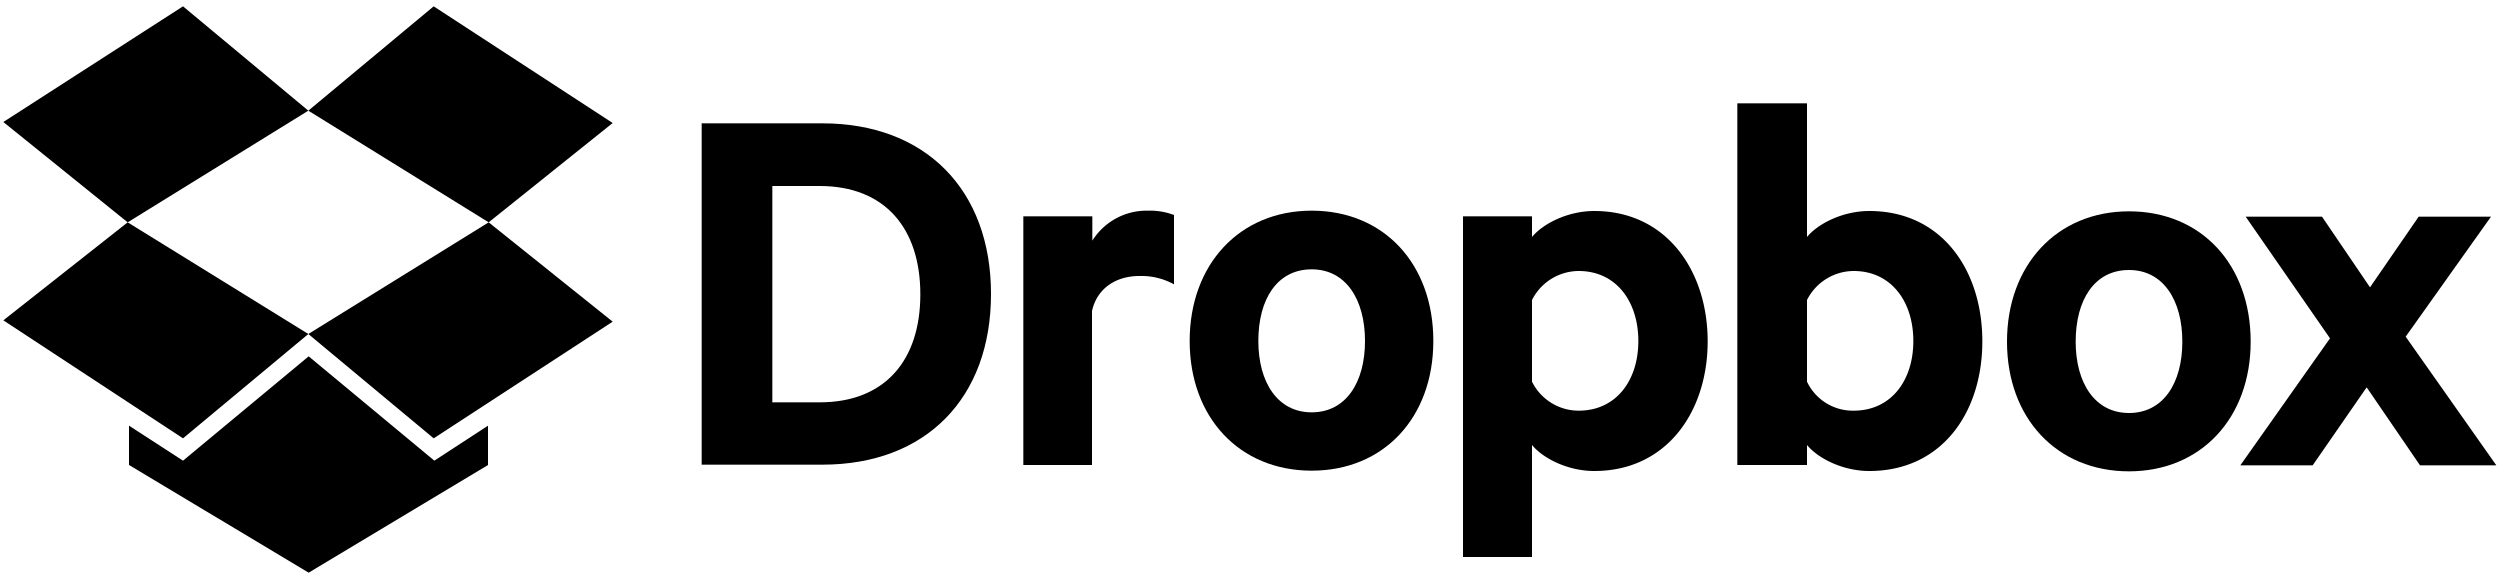 <svg id="Layer_1" data-name="Layer 1" xmlns="http://www.w3.org/2000/svg" viewBox="0 0 750 174"><title>Artboard 1</title><g id="_Group_" data-name="&lt;Group&gt;"><path id="_Compound_Path_" data-name="&lt;Compound Path&gt;" d="M210.5,37h36.2c31,0,50.6,20,50.6,51.2s-19.5,51.2-50.6,51.2H210.5V37Zm35.4,83.7c19.5,0,30.2-12.5,30.2-32.4s-10.7-32.5-30.2-32.5H231.7v64.9Z"/><path id="_Path_" data-name="&lt;Path&gt;" d="M352.2,85.3a20.28,20.28,0,0,0-10.4-2.5c-7,0-12.7,3.7-14.2,10.5v46.2H307V64.9h20.7v7.3a19.23,19.23,0,0,1,16.7-9,20.35,20.35,0,0,1,7.8,1.3Z"/><path id="_Compound_Path_2" data-name="&lt;Compound Path&gt;" d="M393.5,141.2c-21.7,0-36.6-16-36.6-38.9s14.9-39.1,36.6-39.1,36.5,16,36.5,39.1C430,125.2,415.2,141.2,393.5,141.2Zm0-60.4c-10.4,0-16,9-16,21.5,0,12.3,5.7,21.4,16,21.4s16-9,16-21.4S403.8,80.8,393.5,80.8Z"/><path id="_Compound_Path_3" data-name="&lt;Compound Path&gt;" d="M459.6,167.1H438.9V64.9h20.7v6.2c3.3-4,10.7-7.8,18.7-7.8,21.7,0,34,18,34,39.1s-12.3,38.9-34,38.9c-8,0-15.4-3.8-18.7-7.8v33.6Zm0-52.6a15.63,15.63,0,0,0,14,8.7c11.2,0,17.9-9,17.9-20.9s-6.7-21-17.9-21a15.76,15.76,0,0,0-14,8.7Z"/><path id="_Compound_Path_4" data-name="&lt;Compound Path&gt;" d="M542.1,139.5H521.2V31h20.9V71.1c3.3-4,10.7-7.8,18.7-7.8,21.7,0,33.9,17.7,33.9,39.1s-12.2,38.9-33.9,38.9c-8,0-15.4-3.8-18.7-7.8Zm0-25a15.19,15.19,0,0,0,14,8.7c11.2,0,17.9-9,17.9-20.9s-6.7-21-17.9-21a15.76,15.76,0,0,0-14,8.7Z"/><path id="_Compound_Path_5" data-name="&lt;Compound Path&gt;" d="M638.7,141.4c-21.7,0-36.6-16-36.6-38.9S617,63.4,638.7,63.4s36.5,16,36.5,39.1C675.2,125.4,660.3,141.4,638.7,141.4Zm0-60.4c-10.4,0-16,9-16,21.5,0,12.3,5.7,21.4,16,21.4s16-9,16-21.4S649,81,638.7,81Z"/><path id="_Path_2" data-name="&lt;Path&gt;" d="M721.7,101l27.2,38.6H726l-16-23.4-16.2,23.4H672.1L699,101.5,673.7,65h22.9L711,86.2,725.6,65h21.7Z"/></g><g id="_Group_2" data-name="&lt;Group&gt;"><polygon id="_Path_3" data-name="&lt;Path&gt;" points="54.9 1.9 1 36.6 38.3 66.7 92.5 33.2 54.9 1.9"/><polygon id="_Path_4" data-name="&lt;Path&gt;" points="1 96.1 54.9 131.5 92.5 100.2 38.3 66.7 1 96.1"/><polygon id="_Path_5" data-name="&lt;Path&gt;" points="92.5 100.2 130.1 131.5 183.8 96.5 146.6 66.7 92.5 100.2"/><polygon id="_Path_6" data-name="&lt;Path&gt;" points="183.8 36.9 130.1 1.9 92.5 33.2 146.6 66.7 183.8 36.9"/><polygon id="_Path_7" data-name="&lt;Path&gt;" points="92.6 106.9 54.9 138.2 38.7 127.7 38.7 139.5 92.6 171.8 146.4 139.5 146.4 127.7 130.3 138.2 92.6 106.9"/></g></svg>